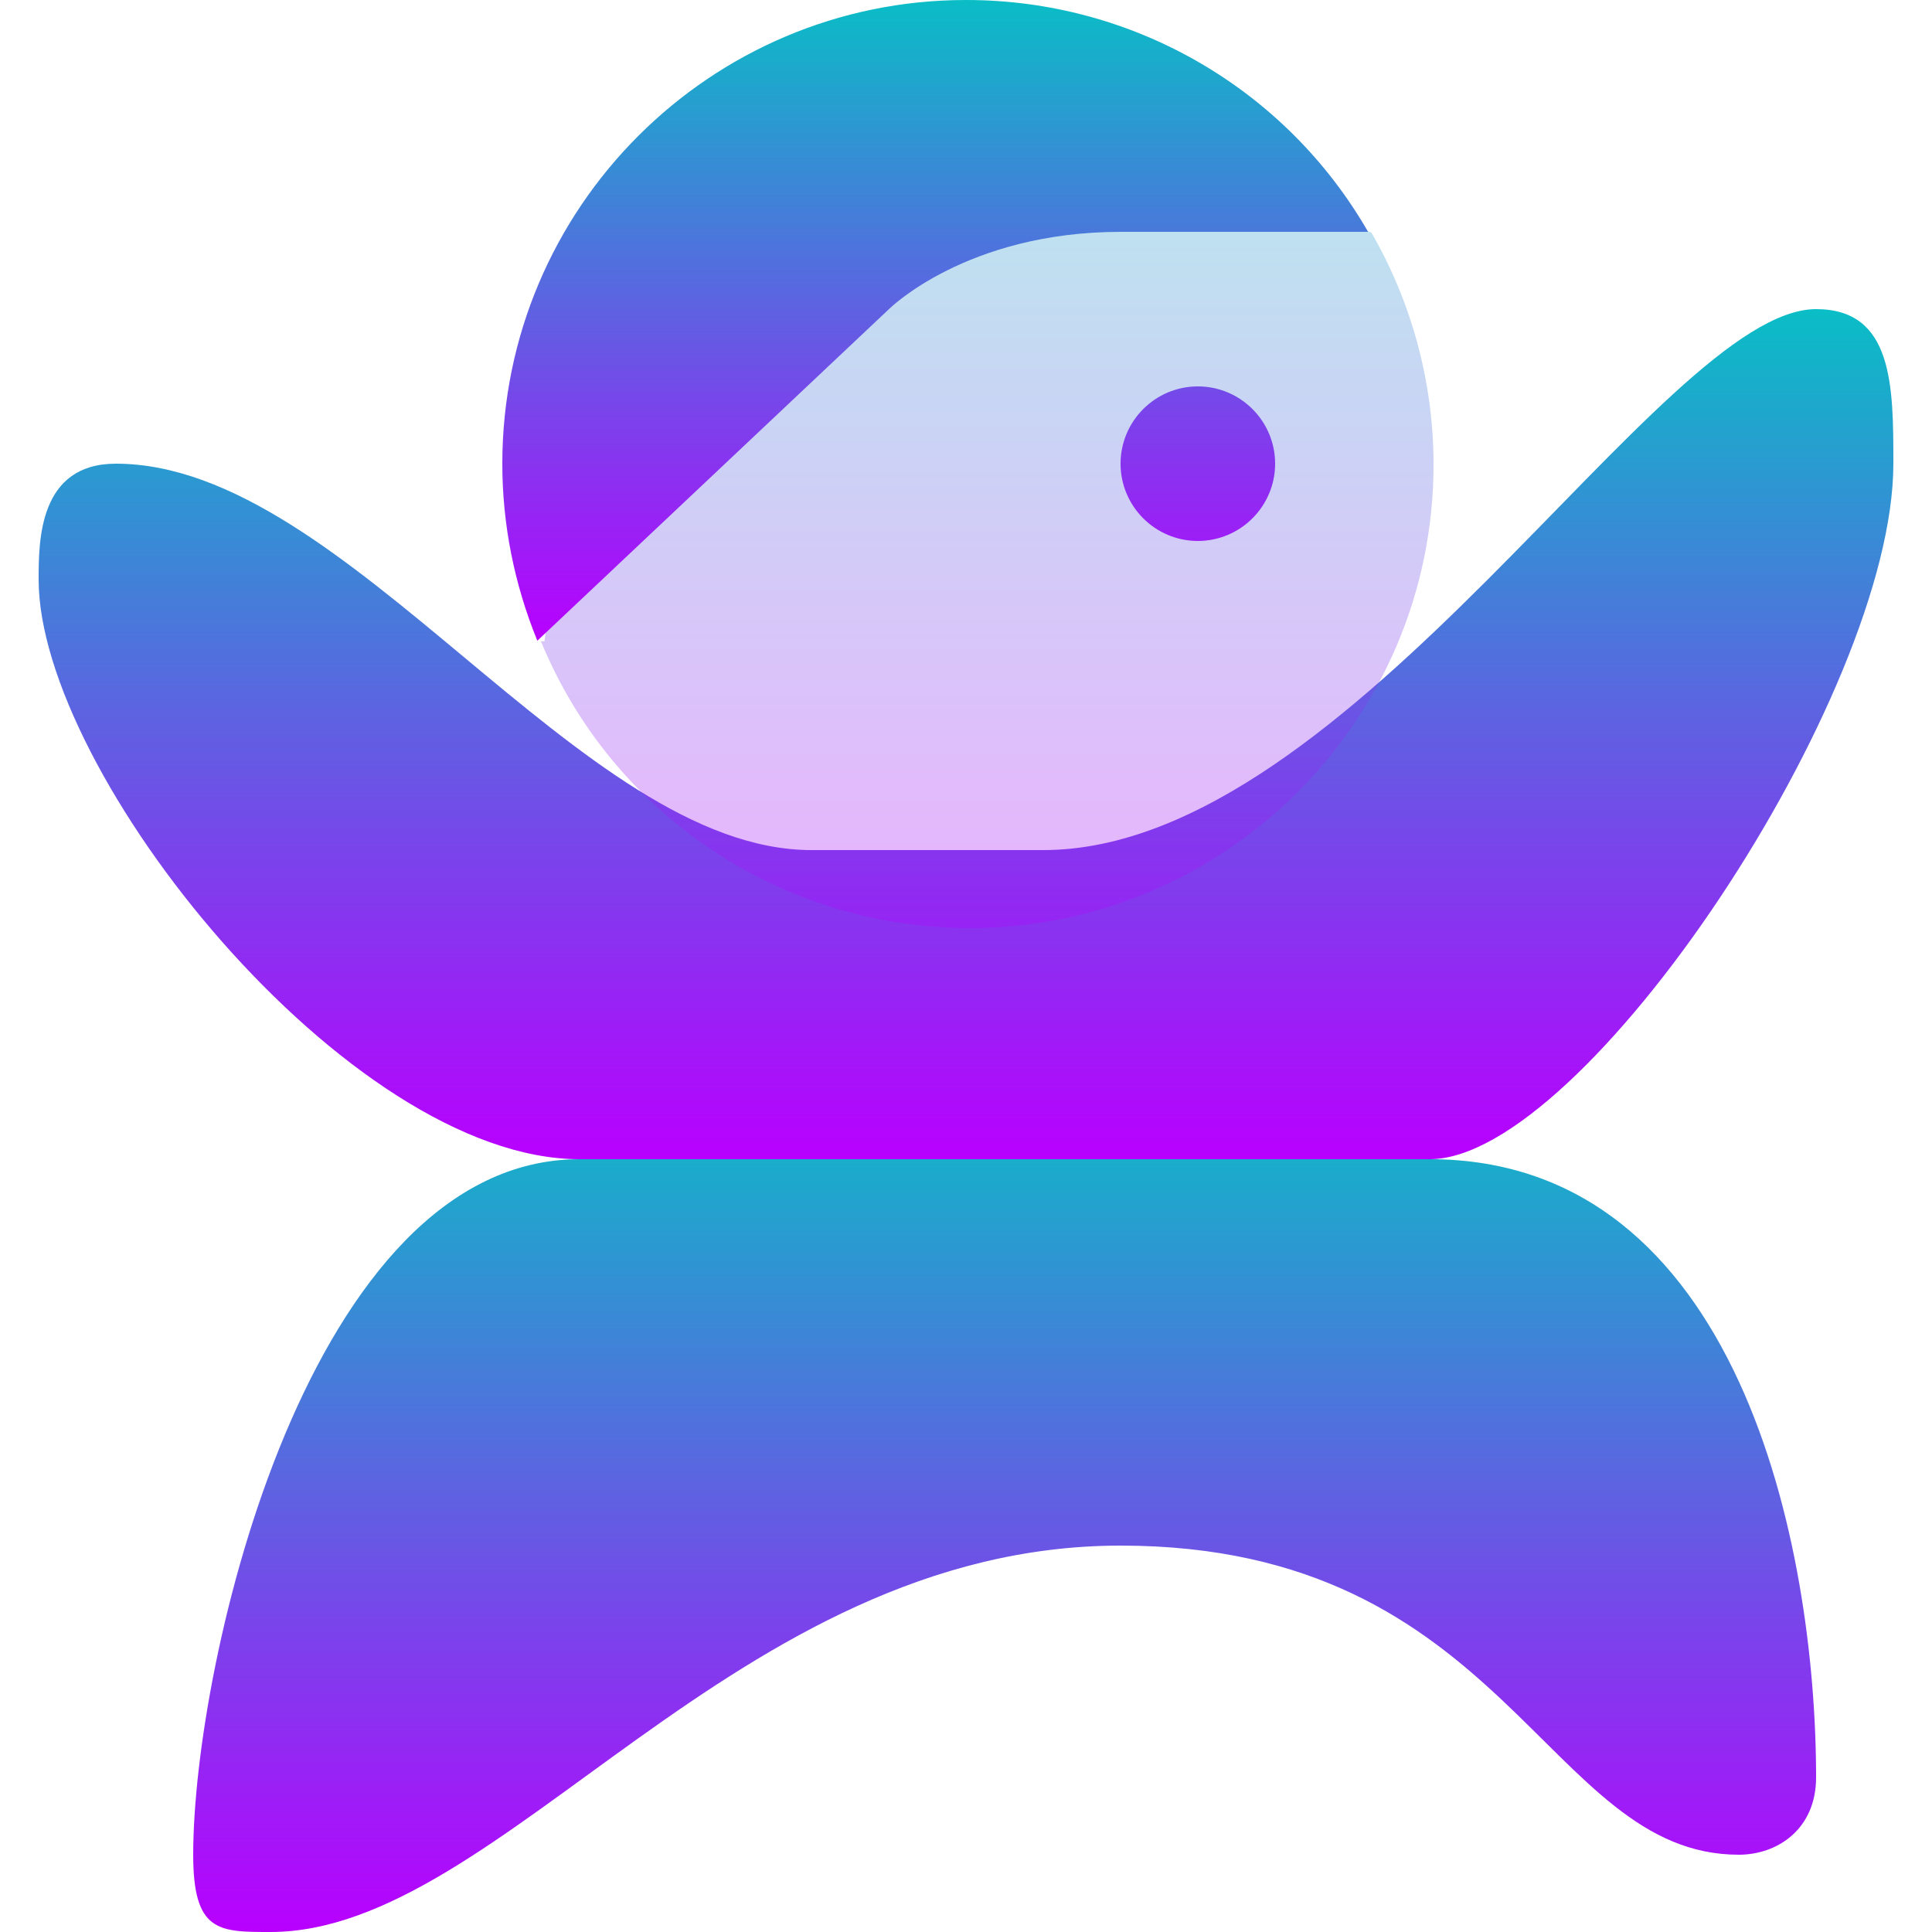 <?xml version="1.0" encoding="UTF-8" standalone="no"?>
<svg
   version="1.1"
   viewBox="0 0 16 16"
   id="svg11"
   width="16"
   height="16"
   xmlns:xlink="http://www.w3.org/1999/xlink"
   xmlns="http://www.w3.org/2000/svg"
   xmlns:svg="http://www.w3.org/2000/svg"
   xmlns:rdf="http://www.w3.org/1999/02/22-rdf-syntax-ns#"
   xmlns:cc="http://creativecommons.org/ns#"
   xmlns:dc="http://purl.org/dc/elements/1.1/">
  <defs>
    <style id="current-color-scheme" type="text/css">
      .ColorScheme-Text { color: #0abdc6; } .ColorScheme-Highlight { color:#5294e2; }
    </style>
    <linearGradient id="arrongin" x1="0%" x2="0%" y1="0%" y2="100%">
      <stop offset="0%" style="stop-color:#dd9b44; stop-opacity:1"/>
      <stop offset="100%" style="stop-color:#ad6c16; stop-opacity:1"/>
    </linearGradient>
    <linearGradient id="aurora" x1="0%" x2="0%" y1="0%" y2="100%">
      <stop offset="0%" style="stop-color:#09D4DF; stop-opacity:1"/>
      <stop offset="100%" style="stop-color:#9269F4; stop-opacity:1"/>
    </linearGradient>
    <linearGradient id="cyberneon" x1="0%" x2="0%" y1="0%" y2="100%">
      <stop offset="0" style="stop-color:#0abdc6; stop-opacity:1"/>
      <stop offset="1" style="stop-color:#ea00d9; stop-opacity:1"/>
    </linearGradient>
    <linearGradient id="fitdance" x1="0%" x2="0%" y1="0%" y2="100%">
      <stop offset="0%" style="stop-color:#1AD6AB; stop-opacity:1"/>
      <stop offset="100%" style="stop-color:#329DB6; stop-opacity:1"/>
    </linearGradient>
    <linearGradient id="oomox" x1="0%" x2="0%" y1="0%" y2="100%">
      <stop offset="0%" style="stop-color:#0abdc6; stop-opacity:1"/>
      <stop offset="100%" style="stop-color:#b800ff; stop-opacity:1"/>
    </linearGradient>
    <linearGradient id="rainblue" x1="0%" x2="0%" y1="0%" y2="100%">
      <stop offset="0%" style="stop-color:#00F260; stop-opacity:1"/>
      <stop offset="100%" style="stop-color:#0575E6; stop-opacity:1"/>
    </linearGradient>
    <linearGradient id="sunrise" x1="0%" x2="0%" y1="0%" y2="100%">
      <stop offset="0%" style="stop-color: #FF8501; stop-opacity:1"/>
      <stop offset="100%" style="stop-color: #FFCB01; stop-opacity:1"/>
    </linearGradient>
    <linearGradient id="telinkrin" x1="0%" x2="0%" y1="0%" y2="100%">
      <stop offset="0%" style="stop-color: #b2ced6; stop-opacity:1"/>
      <stop offset="100%" style="stop-color: #6da5b7; stop-opacity:1"/>
    </linearGradient>
    <linearGradient id="60spsycho" x1="0%" x2="0%" y1="0%" y2="100%">
      <stop offset="0%" style="stop-color: #df5940; stop-opacity:1"/>
      <stop offset="25%" style="stop-color: #d8d15f; stop-opacity:1"/>
      <stop offset="50%" style="stop-color: #e9882a; stop-opacity:1"/>
      <stop offset="100%" style="stop-color: #279362; stop-opacity:1"/>
    </linearGradient>
    <linearGradient id="90ssummer" x1="0%" x2="0%" y1="0%" y2="100%">
      <stop offset="0%" style="stop-color: #f618c7; stop-opacity:1"/>
      <stop offset="20%" style="stop-color: #94ffab; stop-opacity:1"/>
      <stop offset="50%" style="stop-color: #fbfd54; stop-opacity:1"/>
      <stop offset="100%" style="stop-color: #0f83ae; stop-opacity:1"/>
    </linearGradient>
  </defs>
  <path
     d="m 2.24,16 c 1.92,0 3.84,-3.2 7.04,-3.2 3.2,0 3.52,2.56 5.12,2.56 0.32,0 0.64,-0.212 0.64,-0.64 0,-1.92 -0.64,-5.12 -3.2,-5.12 L 8.64,8.96 4.8,9.6 C 2.56,9.6 1.6,13.76 1.6,15.36 1.6,16 1.81,16 2.24,16 Z"
     style="fill:url(#oomox);stroke-width:0.64"
     id="path_legs"
     class="ColorScheme-Text"/>
  <path
     d="m 0.96,3.84 c 1.92,0 3.84,3.2 5.76,3.2 h 1.92 c 2.56,0 5.12,-4.48 6.4,-4.48 0.64,0 0.64,0.64 0.64,1.28 0,1.92 -2.56,5.76 -3.84,5.76 H 4.8 C 2.88,9.6 0.32,6.4 0.32,4.8 c 0,-0.32 0,-0.96 0.64,-0.96 z"
     style="fill:url(#oomox);stroke-width:0.64"
     id="path_hands"
     class="ColorScheme-Text"/>
  <path
     d="m 4.48,5.312 c 0.593,1.44 1.997,2.374 3.552,2.374 2.118,0 3.84,-1.722 3.84,-3.84 -1.64e-4,-0.672 -0.178,-1.338 -0.515,-1.92 -3.328,-1.28 -6.528,0.64 -6.848,3.386 z"
     style="fill:url(#oomox);stroke-width:0.64;opacity:0.3"
     id="path_head"
     class="ColorScheme-Text"/>
  <path
     d="M 8,0 C 5.882,-1.1647299e-4 4.16,1.722 4.16,3.84 4.16,4.342 4.259,4.838 4.45,5.306 L 7.362,2.56 c 0,0 0.64,-0.64 1.92,-0.64 h 2.048 C 10.645,0.73 9.378,0 8.002,0 Z m 1.92,3.2 c -0.353,0 -0.64,0.287 -0.64,0.64 0,0.353 0.287,0.64 0.64,0.64 0.353,0 0.64,-0.287 0.64,-0.64 0,-0.353 -0.287,-0.64 -0.64,-0.64 z"
     style="fill:url(#oomox);stroke-width:0.64"
     id="path_hair_and_eye"
     class="ColorScheme-Text"/>
</svg>
